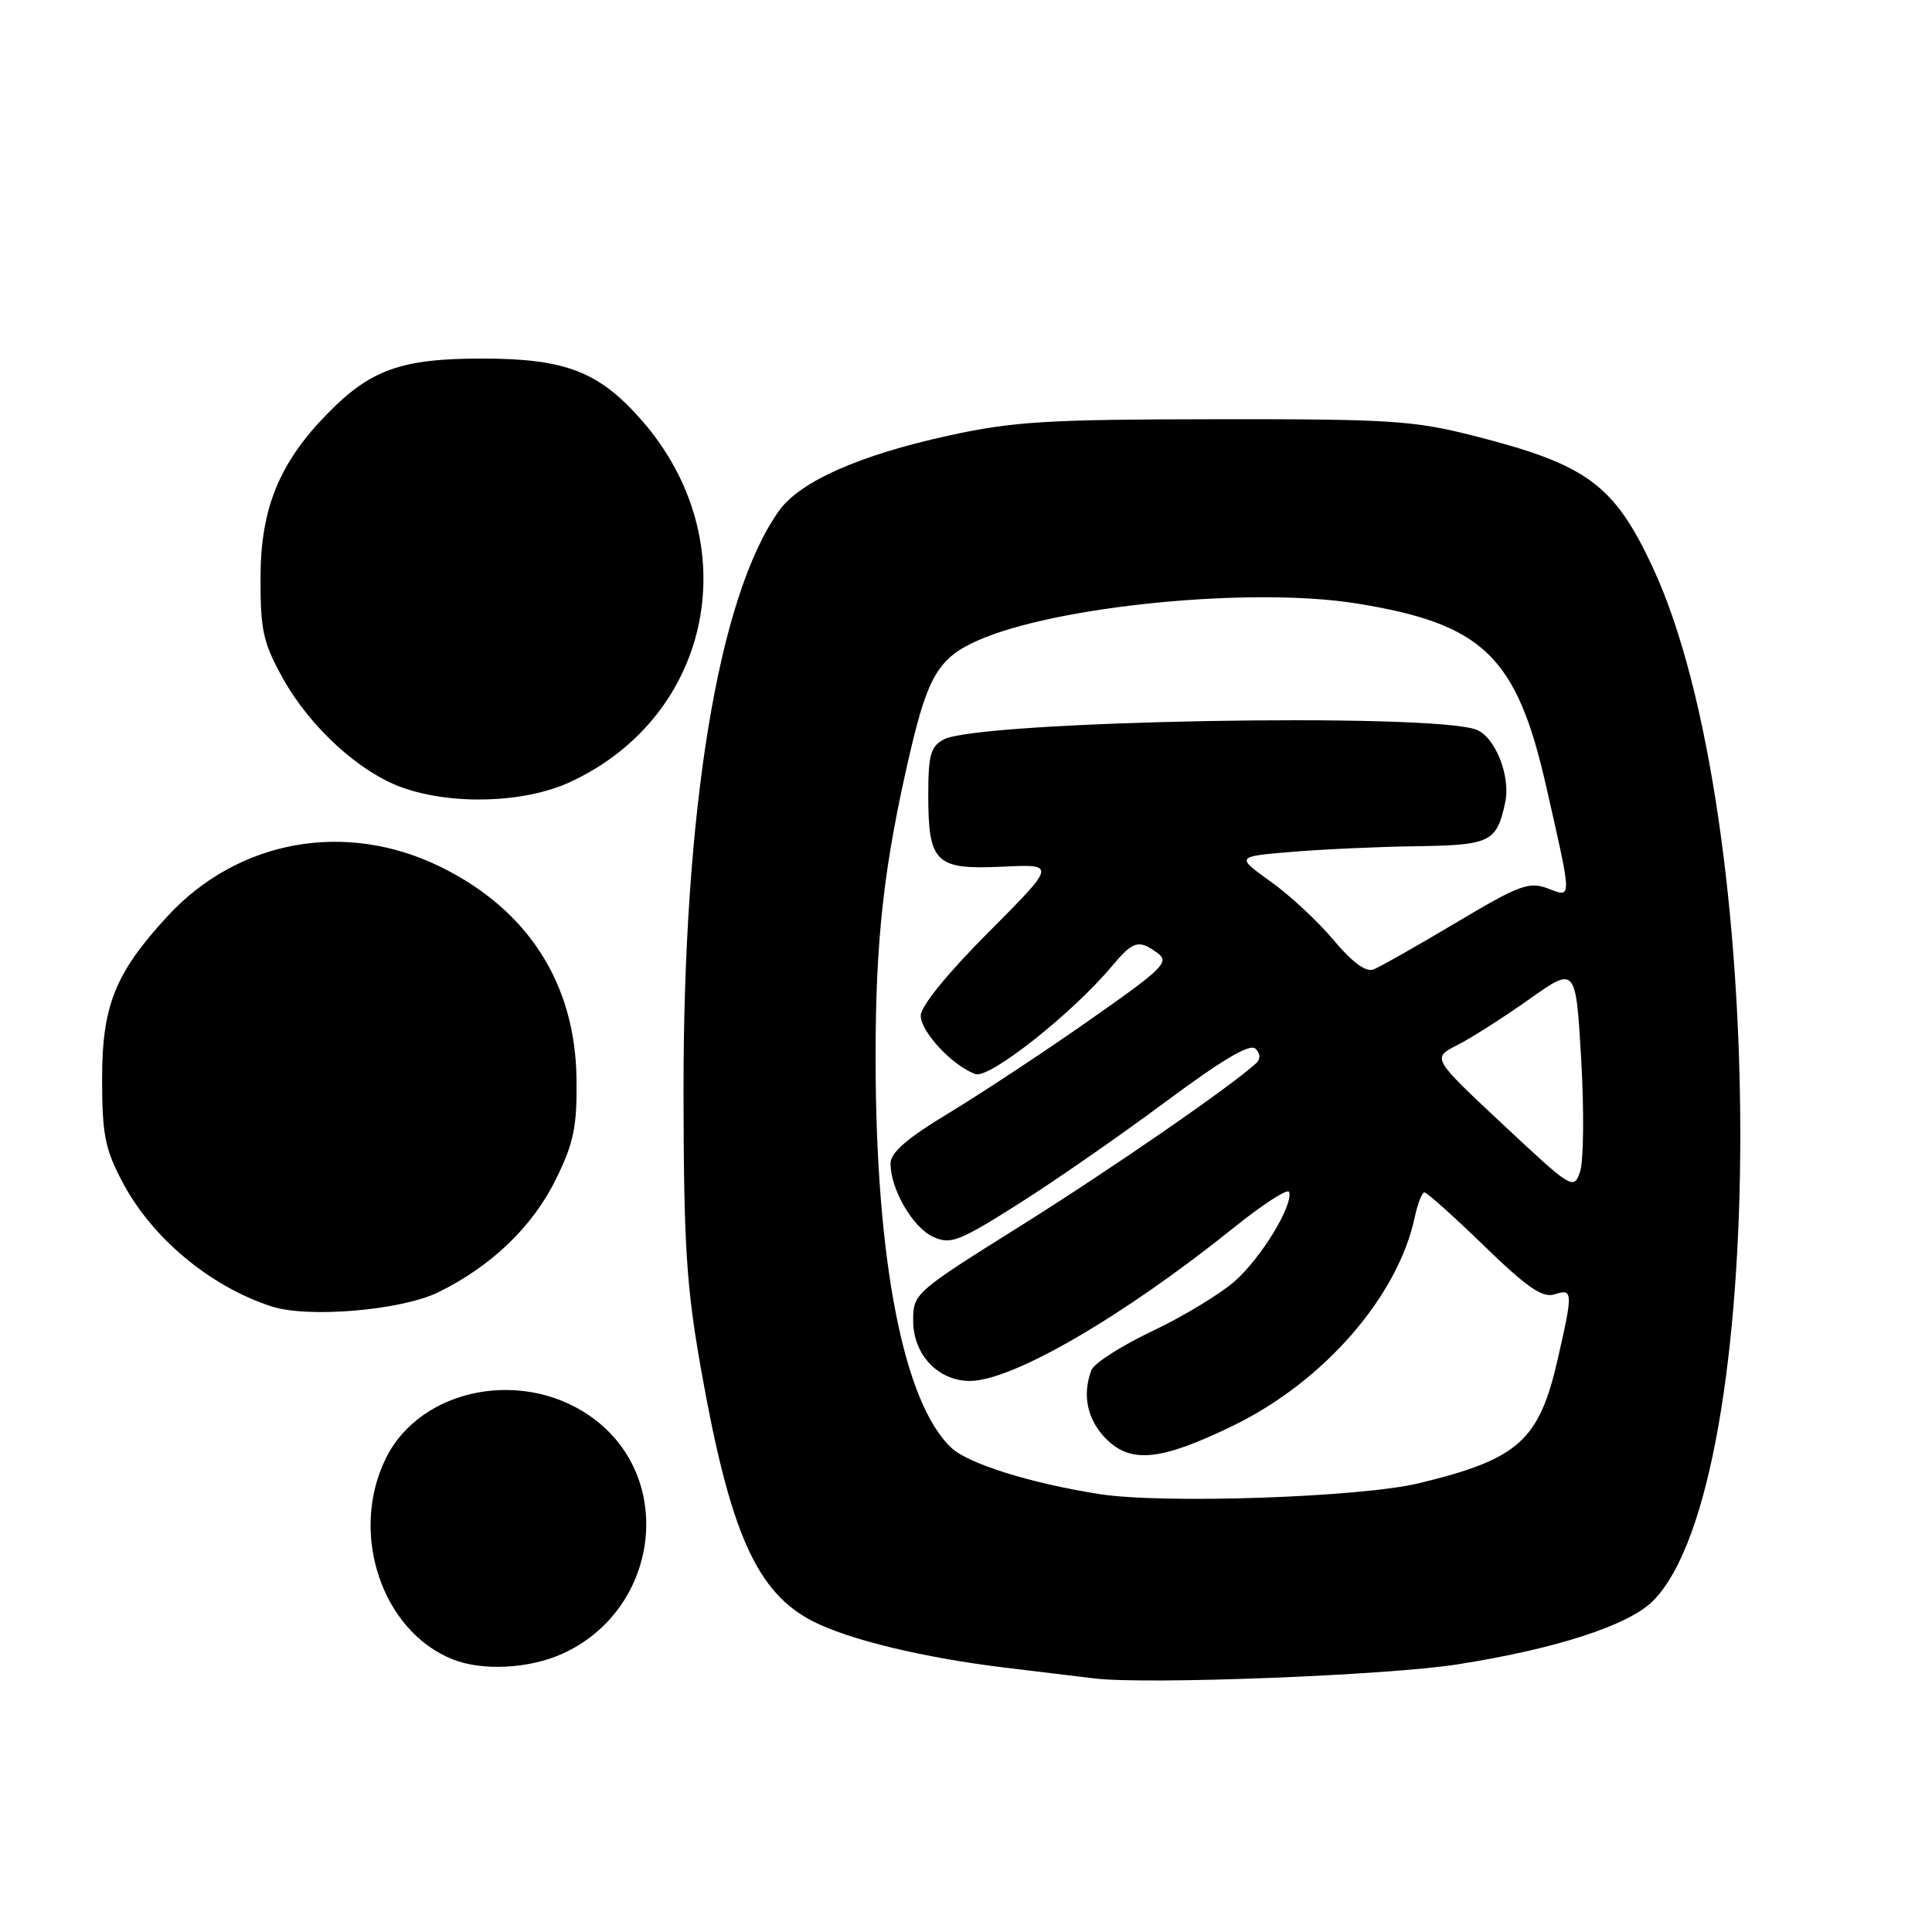 <?xml version="1.0" encoding="UTF-8" standalone="no"?>
<!DOCTYPE svg PUBLIC "-//W3C//DTD SVG 1.1//EN" "http://www.w3.org/Graphics/SVG/1.1/DTD/svg11.dtd" >
<svg xmlns="http://www.w3.org/2000/svg" xmlns:xlink="http://www.w3.org/1999/xlink" version="1.1" viewBox="0 0 256 256">
 <g >
 <path fill="currentColor"
d=" M 193.05 220.55 C 206.10 218.51 215.77 215.38 219.01 212.15 C 234.49 196.67 234.45 108.21 218.95 75.08 C 213.86 64.19 210.26 61.55 195.26 57.74 C 187.31 55.72 184.14 55.52 161.00 55.55 C 138.79 55.57 134.25 55.85 125.78 57.70 C 113.85 60.31 106.00 63.79 103.21 67.70 C 95.15 79.03 90.52 107.30 90.57 145.00 C 90.60 164.85 90.95 170.48 92.86 181.26 C 96.72 203.13 100.26 211.07 107.81 214.88 C 112.61 217.30 122.37 219.65 133.00 220.95 C 137.68 221.51 143.07 222.17 145.00 222.40 C 151.88 223.24 183.67 222.01 193.05 220.55 Z  M 74.54 219.12 C 87.12 213.41 89.55 196.45 78.98 188.22 C 69.86 181.12 55.73 183.72 51.07 193.35 C 46.28 203.25 50.62 216.14 60.00 219.88 C 63.93 221.44 70.13 221.12 74.54 219.12 Z  M 58.08 171.23 C 65.12 167.78 70.60 162.51 73.68 156.22 C 76.03 151.42 76.47 149.30 76.39 143.00 C 76.25 130.36 70.00 120.58 58.41 114.88 C 45.82 108.68 31.54 111.26 22.18 121.42 C 15.26 128.93 13.52 133.26 13.53 143.00 C 13.53 150.26 13.91 152.24 16.19 156.56 C 20.09 164.01 27.83 170.47 35.99 173.11 C 40.83 174.68 53.18 173.63 58.08 171.23 Z  M 75.60 103.60 C 94.52 94.80 99.05 71.66 84.99 55.65 C 79.37 49.24 74.94 47.53 64.00 47.51 C 53.16 47.50 49.09 48.95 43.28 54.92 C 36.99 61.38 34.54 67.40 34.52 76.50 C 34.50 83.52 34.86 85.16 37.47 89.86 C 41.04 96.31 47.64 102.35 53.32 104.36 C 60.00 106.73 69.60 106.40 75.60 103.60 Z  M 145.65 197.97 C 136.58 196.54 128.34 193.97 126.08 191.86 C 119.74 185.95 116.05 167.08 116.02 140.38 C 116.00 124.46 117.12 114.55 120.64 99.50 C 122.97 89.55 124.44 87.13 129.58 84.86 C 139.96 80.27 165.82 77.74 179.68 79.95 C 196.52 82.65 200.96 86.92 204.88 104.21 C 208.35 119.51 208.34 118.95 205.11 117.73 C 202.59 116.78 201.34 117.25 192.90 122.28 C 187.73 125.36 182.82 128.14 181.98 128.46 C 180.98 128.84 179.16 127.49 176.73 124.59 C 174.69 122.14 170.93 118.64 168.38 116.82 C 163.75 113.50 163.75 113.50 171.12 112.88 C 175.18 112.54 182.61 112.20 187.63 112.13 C 197.50 111.99 198.32 111.59 199.45 106.32 C 200.19 102.85 198.13 97.65 195.63 96.69 C 189.67 94.40 129.67 95.50 125.05 97.98 C 123.32 98.90 123.00 100.05 123.00 105.34 C 123.00 114.33 123.96 115.26 132.79 114.84 C 139.97 114.50 139.97 114.50 130.99 123.52 C 125.54 128.98 122.00 133.34 122.00 134.58 C 122.00 136.73 126.26 141.27 129.26 142.32 C 131.09 142.97 142.00 134.36 147.26 128.11 C 150.18 124.63 150.85 124.44 153.40 126.30 C 155.00 127.48 154.10 128.36 144.34 135.19 C 138.38 139.37 130.01 144.89 125.75 147.47 C 120.18 150.83 118.00 152.72 118.00 154.17 C 118.00 157.58 120.95 162.66 123.65 163.89 C 125.96 164.94 127.04 164.52 134.85 159.59 C 139.61 156.59 148.41 150.48 154.41 146.02 C 161.98 140.40 165.63 138.23 166.36 138.96 C 167.01 139.61 167.05 140.32 166.45 140.88 C 163.11 143.95 147.36 154.83 135.24 162.43 C 121.15 171.26 121.00 171.39 121.00 175.00 C 121.00 179.50 124.32 183.01 128.56 182.98 C 134.22 182.94 148.89 174.40 163.50 162.66 C 167.35 159.56 170.64 157.44 170.81 157.94 C 171.39 159.67 167.11 166.69 163.60 169.78 C 161.66 171.48 156.74 174.46 152.66 176.39 C 148.58 178.33 144.97 180.64 144.62 181.54 C 143.36 184.84 144.07 188.16 146.58 190.67 C 149.88 193.97 153.87 193.55 163.45 188.88 C 175.45 183.03 185.25 171.76 187.47 161.25 C 187.85 159.46 188.43 158.00 188.75 158.00 C 189.08 158.00 192.63 161.18 196.65 165.08 C 202.35 170.61 204.39 172.01 205.97 171.51 C 208.43 170.73 208.45 171.12 206.41 180.08 C 203.95 190.90 201.21 193.35 188.00 196.54 C 180.23 198.41 154.06 199.30 145.65 197.97 Z  M 199.12 148.97 C 189.73 140.19 189.73 140.19 193.12 138.47 C 194.98 137.52 199.27 134.79 202.65 132.39 C 208.80 128.04 208.80 128.04 209.52 140.43 C 209.91 147.24 209.84 153.92 209.36 155.29 C 208.52 157.70 208.27 157.54 199.12 148.97 Z "/>
</g>
</svg>